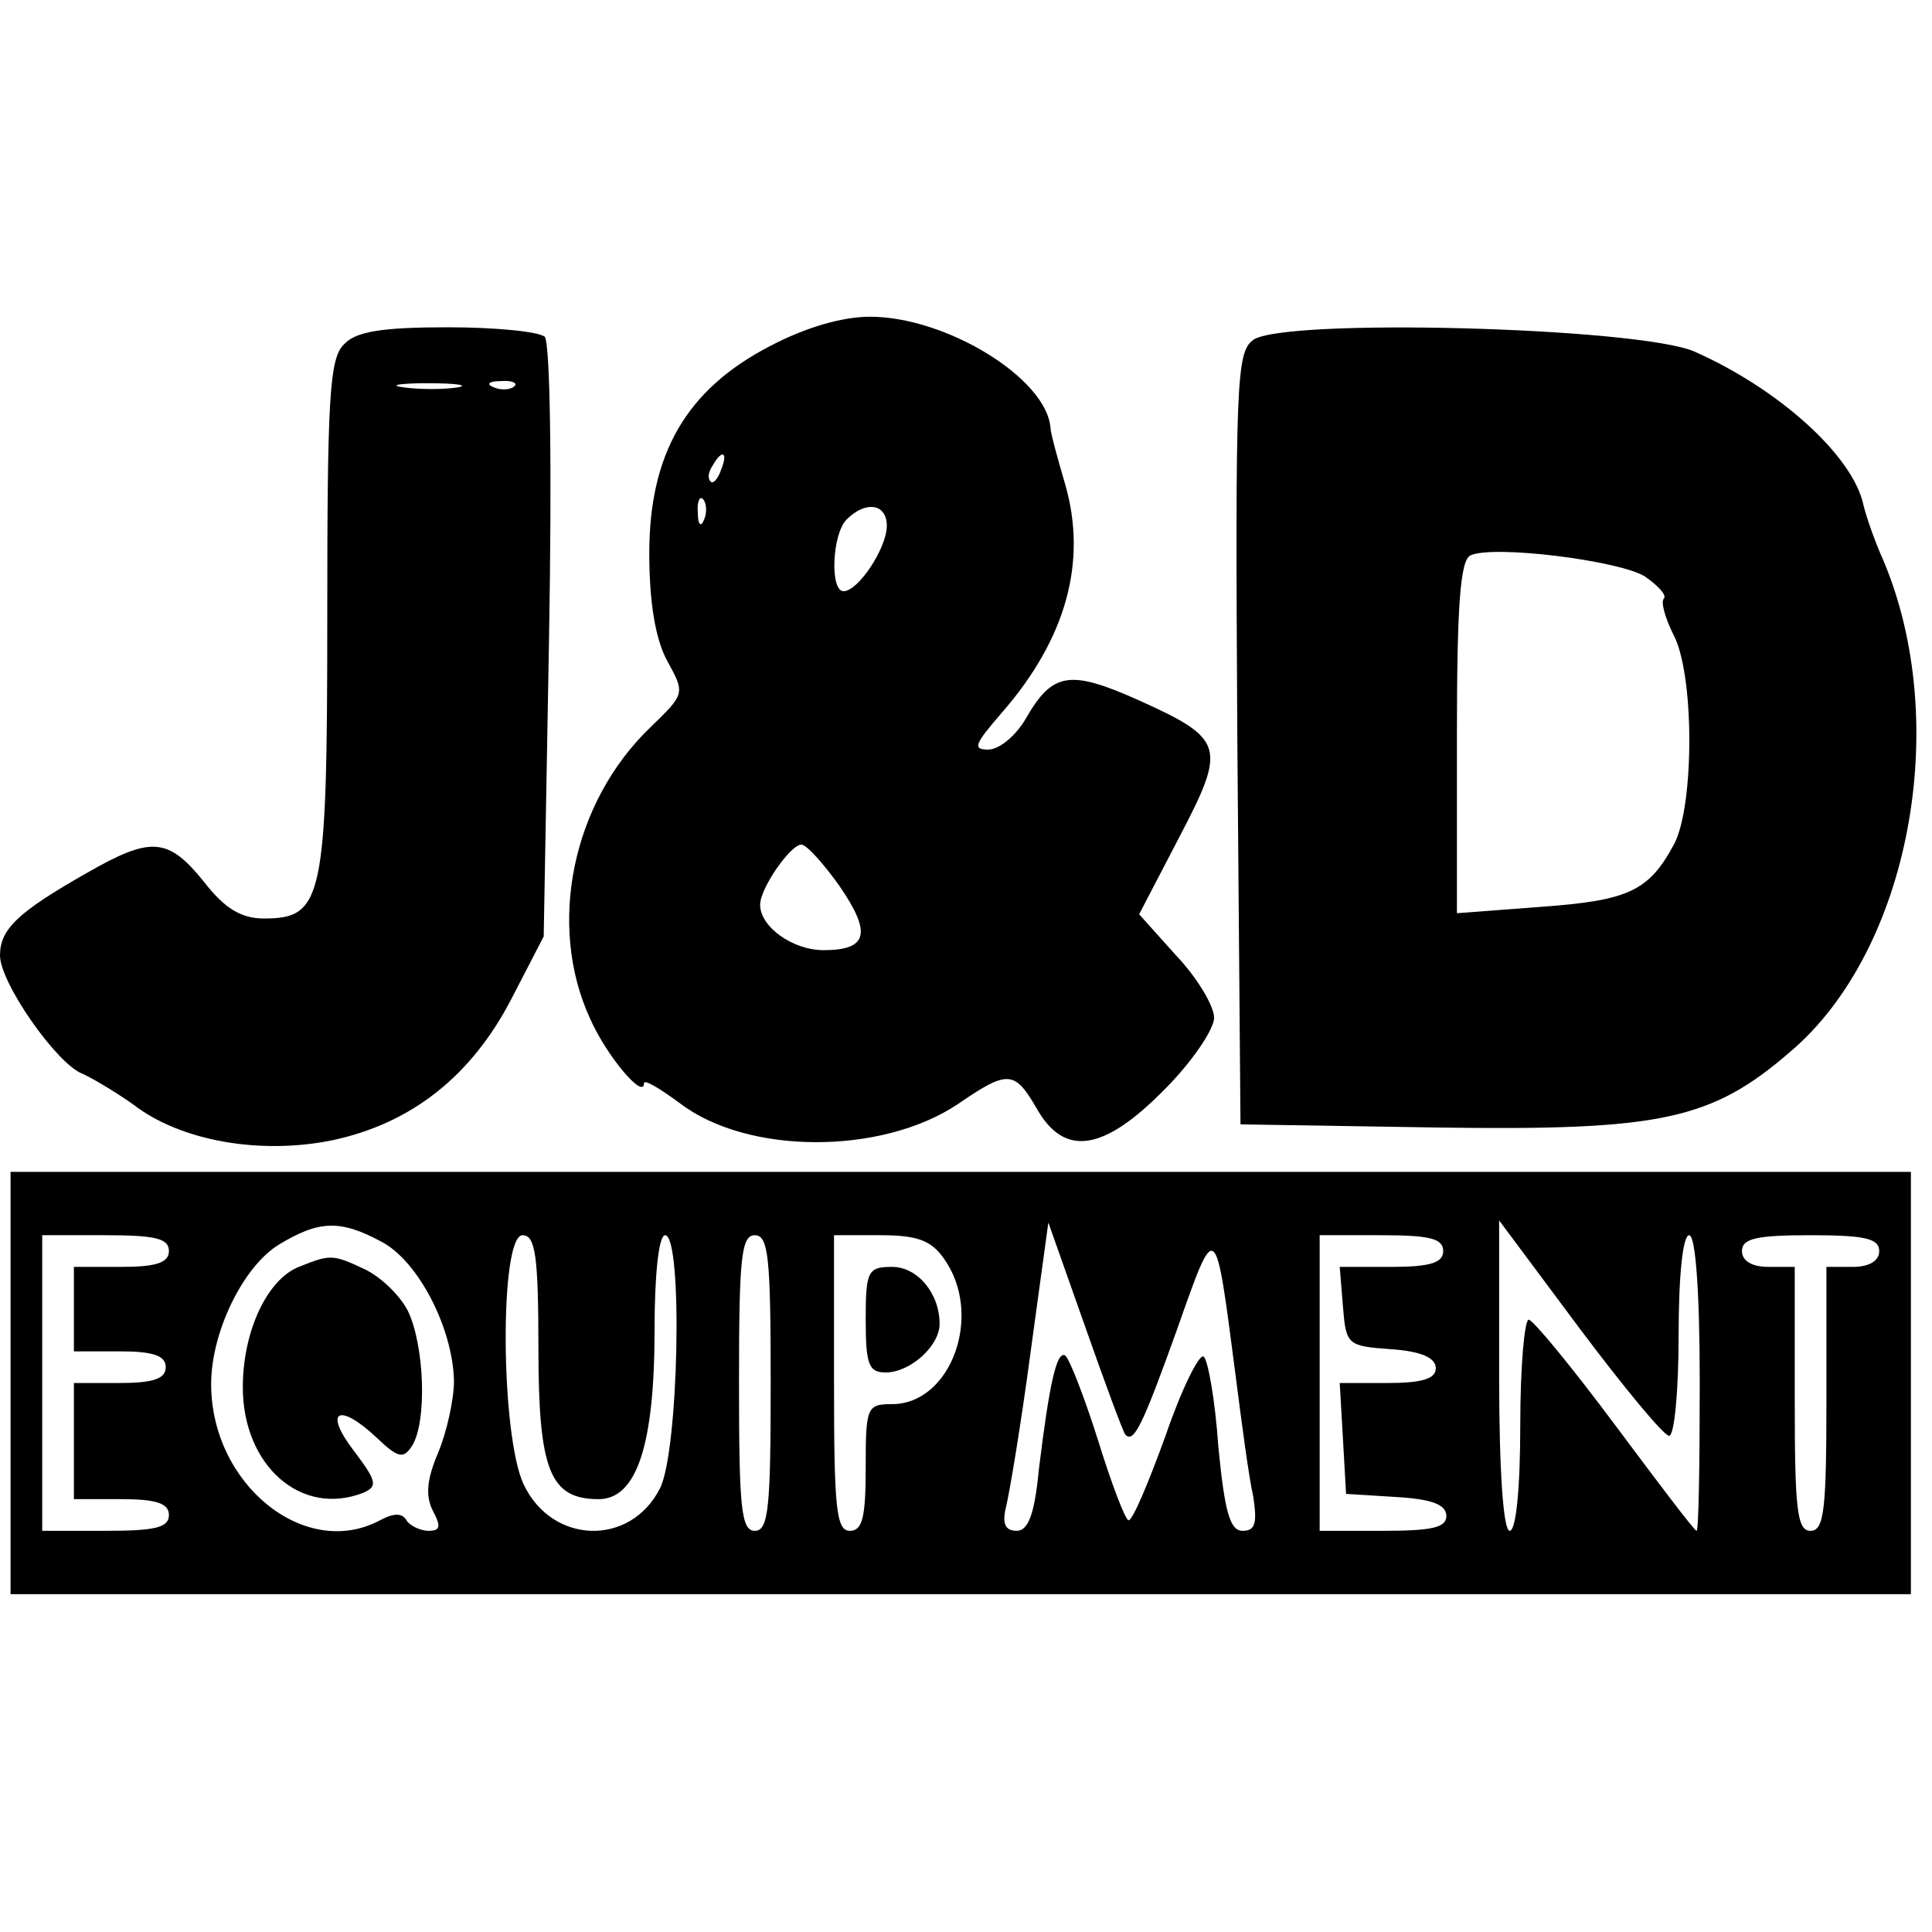 <?xml version="1.0" standalone="no"?>
<!DOCTYPE svg PUBLIC "-//W3C//DTD SVG 20010904//EN"
 "http://www.w3.org/TR/2001/REC-SVG-20010904/DTD/svg10.dtd">
<svg version="1.0" xmlns="http://www.w3.org/2000/svg"
 width="183pt" height="183pt" viewBox="0 0 183 183"
 preserveAspectRatio="xMidYMid meet">
<g transform="translate(0,183) scale(0.1,-0.1)"
fill="#000000" stroke="none">
<path d="M729 1502 c-79 -41 -114 -102 -114 -196 0 -47 6 -82 17 -102 17 -31
17 -31 -16 -63 -74 -71 -98 -187 -57 -276 16 -36 51 -77 51 -61 0 4 15 -5 34
-19 64 -49 191 -49 263 -1 48 33 54 32 75 -4 26 -46 63 -41 121 18 26 26 47
57 47 68 0 11 -16 38 -36 59 l-35 39 38 73 c45 86 43 93 -39 130 -65 29 -81
26 -106 -17 -9 -16 -25 -30 -36 -30 -15 0 -13 5 13 35 61 70 81 143 60 216 -7
24 -14 49 -14 54 -4 47 -99 105 -171 105 -26 0 -61 -10 -95 -28z m-46 -117
c-3 -9 -8 -14 -10 -11 -3 3 -2 9 2 15 9 16 15 13 8 -4z m-16 -47 c-3 -8 -6 -5
-6 6 -1 11 2 17 5 13 3 -3 4 -12 1 -19z m173 -6 c0 -21 -27 -62 -41 -62 -13 0
-11 54 3 68 18 18 38 15 38 -6z m-45 -341 c31 -45 27 -61 -15 -61 -29 0 -60
22 -60 43 0 16 29 57 39 57 5 0 21 -18 36 -39z"/>
<path d="M326 1504 c-14 -13 -16 -51 -16 -257 0 -269 -4 -287 -60 -287 -21 0
-37 9 -57 35 -34 42 -50 43 -111 8 -65 -37 -82 -53 -82 -78 0 -26 54 -103 78
-112 9 -4 31 -17 48 -29 45 -35 121 -48 189 -34 75 16 132 61 170 135 l30 58
5 279 c3 170 1 283 -4 289 -6 5 -47 9 -92 9 -62 0 -87 -4 -98 -16z m107 -41
c-13 -2 -35 -2 -50 0 -16 2 -5 4 22 4 28 0 40 -2 28 -4z m54 1 c-3 -3 -12 -4
-19 -1 -8 3 -5 6 6 6 11 1 17 -2 13 -5z"/>
<path d="M1187 1508 c-16 -12 -17 -39 -15 -378 l3 -365 187 -3 c211 -3 259 7
334 72 113 96 153 311 88 465 -9 20 -17 44 -19 53 -10 46 -79 109 -160 145
-53 23 -389 32 -418 11z m371 -224 c13 -9 21 -18 18 -21 -3 -3 1 -18 9 -34 20
-37 20 -161 1 -198 -24 -45 -43 -54 -127 -60 l-79 -6 0 167 c0 123 3 168 13
172 22 10 141 -5 165 -20z"/>
<path d="M10 520 l0 -200 900 0 900 0 0 200 0 200 -900 0 -900 0 0 -200z m351
134 c35 -18 68 -82 69 -132 0 -18 -7 -49 -15 -68 -11 -26 -12 -41 -5 -55 8
-15 7 -19 -4 -19 -8 0 -18 5 -21 10 -4 7 -12 7 -25 0 -71 -38 -160 34 -160
129 0 49 30 111 64 132 38 23 58 24 97 3z m705 -183 c8 -8 16 8 49 100 37 105
36 105 55 -41 6 -47 13 -100 17 -117 4 -26 2 -33 -10 -33 -12 0 -17 18 -23 80
-3 44 -10 83 -14 85 -4 3 -21 -31 -36 -75 -16 -44 -31 -80 -35 -80 -3 0 -16
34 -29 76 -13 41 -27 77 -31 80 -8 5 -15 -26 -25 -108 -4 -42 -10 -58 -21 -58
-11 0 -14 7 -10 23 3 12 14 77 23 145 l17 124 35 -99 c19 -54 36 -100 38 -102z
m515 -1 c5 0 9 43 9 95 0 57 4 95 10 95 6 0 10 -53 10 -140 0 -77 -1 -140 -3
-140 -2 0 -36 45 -77 100 -41 55 -78 100 -82 100 -4 0 -8 -45 -8 -100 0 -60
-4 -100 -10 -100 -6 0 -10 56 -10 147 l0 147 76 -102 c42 -56 80 -102 85 -102z
m-1421 175 c0 -11 -12 -15 -45 -15 l-45 0 0 -40 0 -40 43 0 c32 0 44 -4 44
-15 0 -11 -12 -15 -44 -15 l-43 0 0 -55 0 -55 45 0 c33 0 45 -4 45 -15 0 -12
-13 -15 -60 -15 l-60 0 0 140 0 140 60 0 c47 0 60 -3 60 -15z m350 -92 c0
-116 11 -143 57 -143 36 0 53 51 53 160 0 53 4 90 10 90 17 0 13 -206 -5 -240
-28 -55 -102 -53 -129 4 -22 47 -23 236 -1 236 12 0 15 -19 15 -107z m220 -33
c0 -118 -2 -140 -15 -140 -13 0 -15 22 -15 140 0 118 2 140 15 140 13 0 15
-22 15 -140z m164 118 c38 -53 7 -138 -49 -138 -24 0 -25 -3 -25 -60 0 -47 -3
-60 -15 -60 -13 0 -15 22 -15 140 l0 140 44 0 c35 0 48 -5 60 -22z m473 7 c0
-11 -12 -15 -49 -15 l-49 0 3 -37 c3 -37 4 -38 46 -41 28 -2 42 -8 42 -18 0
-10 -13 -14 -46 -14 l-45 0 3 -52 3 -53 48 -3 c33 -2 47 -7 47 -18 0 -11 -14
-14 -60 -14 l-60 0 0 140 0 140 58 0 c46 0 59 -3 59 -15z m413 0 c0 -9 -9 -15
-25 -15 l-25 0 0 -125 c0 -104 -2 -125 -15 -125 -13 0 -15 21 -15 125 l0 125
-25 0 c-16 0 -25 6 -25 15 0 12 14 15 65 15 51 0 65 -3 65 -15z"/>
<path d="M283 630 c-30 -12 -53 -61 -53 -114 0 -74 55 -123 114 -100 14 6 13
11 -9 40 -29 38 -14 46 22 12 20 -19 25 -20 33 -8 15 23 12 97 -4 129 -8 15
-26 32 -41 39 -30 14 -32 14 -62 2z"/>
<path d="M820 580 c0 -43 3 -50 19 -50 23 0 51 25 51 46 0 29 -21 54 -45 54
-23 0 -25 -4 -25 -50z"/>
</g>
</svg>
